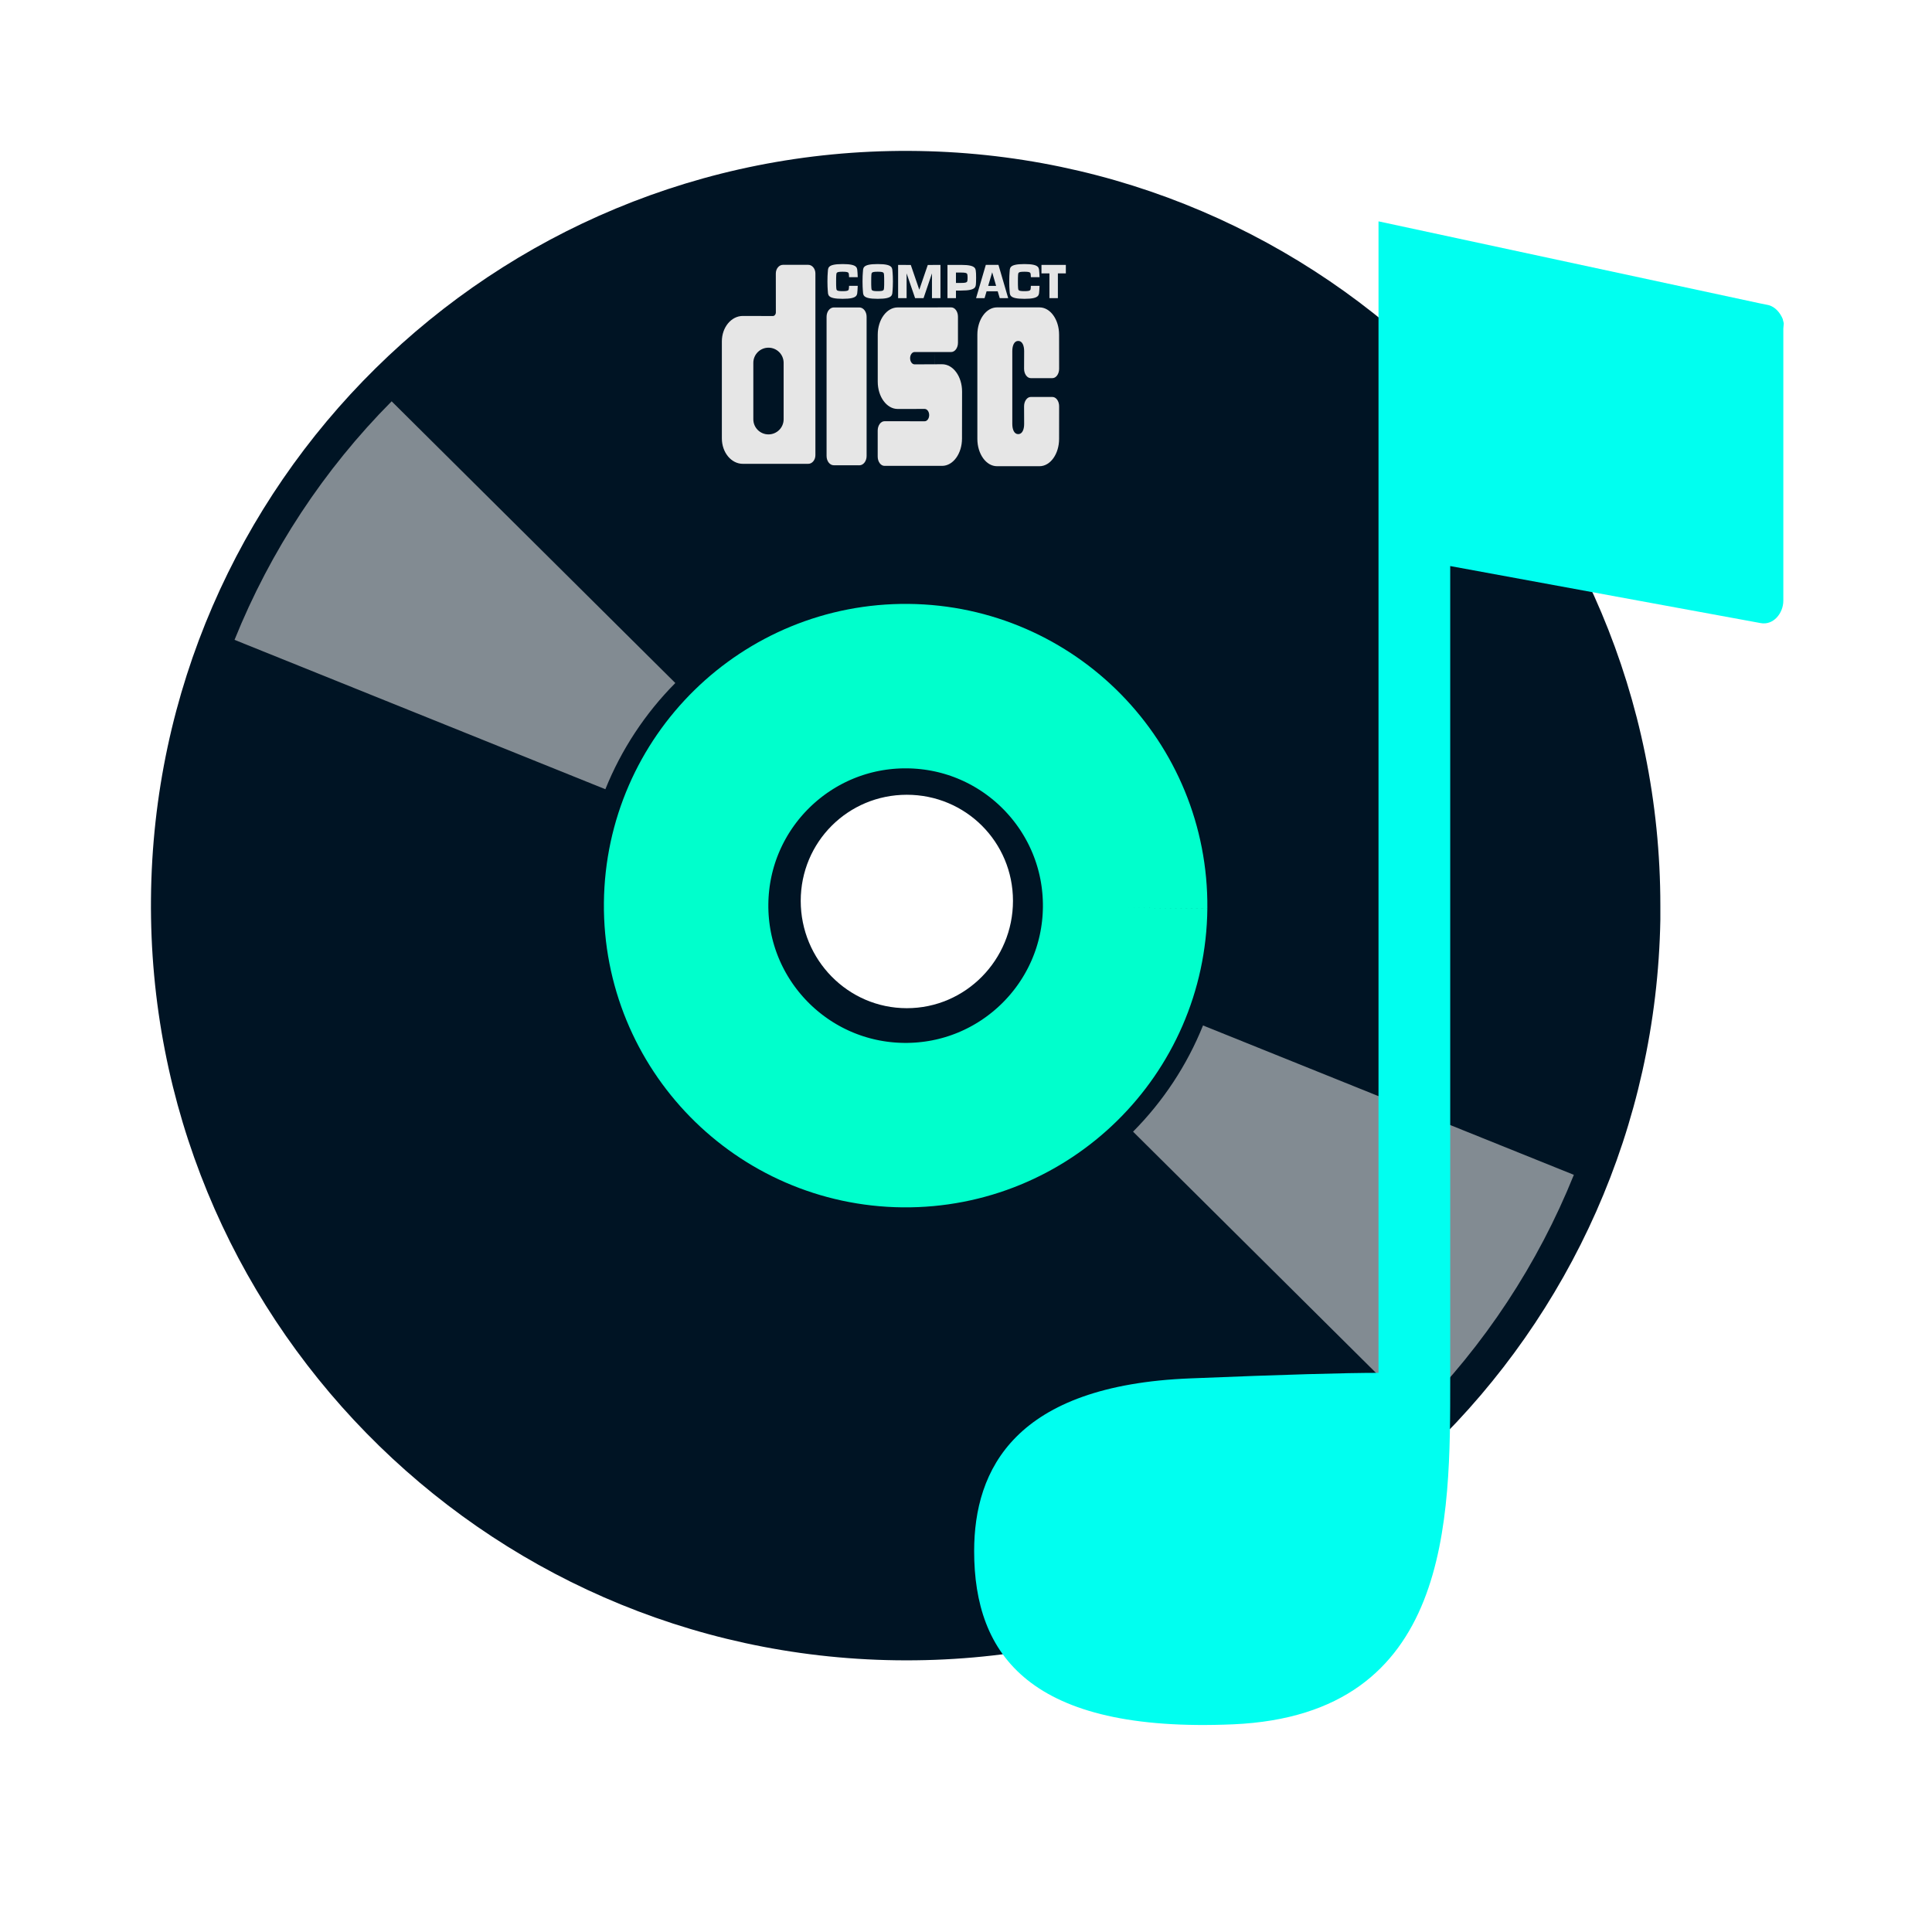<?xml version="1.0" standalone="no"?>
<!DOCTYPE svg PUBLIC "-//W3C//DTD SVG 20010904//EN" "http://www.w3.org/TR/2001/REC-SVG-20010904/DTD/svg10.dtd">
<!-- Created using Karbon, part of Calligra: http://www.calligra.org/karbon -->
<svg xmlns="http://www.w3.org/2000/svg" xmlns:xlink="http://www.w3.org/1999/xlink" width="38.4pt" height="38.4pt">
<defs/>
<g id="layer1">
  <path id="path4064" transform="translate(4, 3.999)" fill="#001424" d="M20.095 0C9.083 -0.049 0.1 8.802 0.001 19.813C-0.098 30.824 8.74 39.852 19.751 40C30.761 40.149 39.803 31.385 40.001 20.375L40.001 20C40.001 8.989 31.106 0.05 20.095 0ZM20.032 17.063C21.592 17.063 22.845 18.315 22.845 19.875C22.845 21.436 21.592 22.719 20.032 22.719C18.472 22.719 17.22 21.436 17.22 19.875C17.22 18.315 18.472 17.063 20.032 17.063Z"/>
  <path id="shape0" transform="translate(18.183, 18.183)" fill="none" stroke="#00ffcc" stroke-width="4.358" stroke-linecap="butt" stroke-linejoin="miter" stroke-miterlimit="2.013" d="M11.634 5.874C11.665 2.662 9.087 0.032 5.874 0C2.662 -0.031 0.032 2.547 0 5.76C-0.031 8.972 2.547 11.602 5.76 11.634C8.972 11.665 11.602 9.087 11.634 5.874"/>
  <path id="shape01" transform="translate(33.786, 29.155)" fill="none" stroke="#e6e6e6" stroke-opacity="0.565" stroke-width="10.595" stroke-linecap="butt" stroke-linejoin="miter" stroke-miterlimit="2.013" d="M0 4.568C1.298 3.261 2.321 1.708 3.009 0"/>
  <path id="shape1" transform="matrix(-1 0 0 -1 14.138 18.936)" fill="none" stroke="#e6e6e6" stroke-opacity="0.565" stroke-width="10.595" stroke-linecap="butt" stroke-linejoin="miter" stroke-miterlimit="2" d="M0 4.568C1.298 3.261 2.321 1.708 3.009 0"/>
  <path id="_120214216" transform="translate(26.746, 6.998)" fill="#e6e6e6" stroke="#e6e6e6" stroke-width="0" stroke-linecap="butt" stroke-linejoin="miter" stroke-miterlimit="0" d="M0.573 0.577C0.572 0.603 0.571 0.625 0.57 0.632C0.564 0.691 0.57 0.718 0.402 0.718C0.234 0.718 0.24 0.691 0.234 0.632C0.231 0.613 0.229 0.509 0.23 0.461C0.23 0.412 0.231 0.308 0.234 0.289C0.24 0.23 0.234 0.203 0.402 0.203C0.57 0.203 0.564 0.23 0.57 0.289C0.571 0.297 0.572 0.32 0.573 0.347L0.803 0.347C0.802 0.295 0.799 0.251 0.797 0.229C0.783 0.112 0.829 4.26855e-10 0.402 4.26855e-10C-0.025 -7.97943e-06 0.021 0.112 0.008 0.229C0.004 0.267 -0 0.363 2.96439e-05 0.461C0 0.558 0.004 0.654 0.008 0.692C0.021 0.809 -0.025 0.921 0.402 0.921C0.829 0.921 0.783 0.809 0.797 0.692C0.799 0.67 0.801 0.628 0.803 0.577L0.573 0.577Z"/>
  <path id="_120203232" transform="translate(23.801, 7.02)" fill="#e6e6e6" stroke="#e6e6e6" stroke-width="0" stroke-linecap="butt" stroke-linejoin="miter" stroke-miterlimit="0" d="M0.786 0.002L0.561 0.658L0.336 0.002L0 0L0 0.881L0.225 0.881L0.225 0.225L0.45 0.881L0.674 0.881L0.897 0.225L0.897 0.881L1.122 0.881L1.122 0Z"/>
  <path id="_59920144" transform="translate(27.6, 7.02)" fill="#e6e6e6" stroke="#e6e6e6" stroke-width="0" stroke-linecap="butt" stroke-linejoin="miter" stroke-miterlimit="0" d="M0 0L0.646 0L0.646 0.225L0.435 0.225L0.435 0.881L0.211 0.881L0.211 0.225L0 0.225Z"/>
  <path id="_58456400" transform="translate(25.867, 7.019)" fill="#e6e6e6" stroke="#e6e6e6" stroke-width="0" stroke-linecap="butt" stroke-linejoin="miter" stroke-miterlimit="0" d="M0 0.882L0.258 0L0.593 0L0.851 0.882L0.627 0.882L0.573 0.7L0.279 0.7L0.32 0.557L0.531 0.557L0.427 0.197L0.225 0.882Z"/>
  <path id="_60123104" transform="translate(22.858, 6.998)" fill="#e6e6e6" stroke="#e6e6e6" stroke-width="0" stroke-linecap="butt" stroke-linejoin="miter" stroke-miterlimit="0" d="M0.402 0.203C0.57 0.203 0.564 0.23 0.57 0.289C0.573 0.308 0.574 0.412 0.574 0.461C0.575 0.509 0.573 0.613 0.57 0.632C0.564 0.691 0.57 0.718 0.402 0.718C0.234 0.718 0.24 0.691 0.234 0.632C0.231 0.613 0.229 0.509 0.23 0.461C0.23 0.412 0.231 0.308 0.234 0.289C0.24 0.23 0.234 0.203 0.402 0.203L0.402 0C-0.025 0 0.021 0.112 0.008 0.229C0.004 0.267 -0 0.363 2.97238e-05 0.461C0 0.558 0.004 0.654 0.008 0.692C0.021 0.809 -0.025 0.921 0.402 0.921C0.829 0.921 0.783 0.809 0.797 0.692C0.801 0.654 0.804 0.558 0.805 0.461C0.805 0.363 0.801 0.267 0.797 0.229C0.783 0.112 0.829 8.10755e-06 0.402 8.10755e-06Z"/>
  <path id="_59316096" transform="translate(21.928, 6.998)" fill="#e6e6e6" stroke="#e6e6e6" stroke-width="0" stroke-linecap="butt" stroke-linejoin="miter" stroke-miterlimit="0" d="M0.573 0.577C0.572 0.603 0.571 0.625 0.57 0.632C0.564 0.691 0.57 0.718 0.402 0.718C0.234 0.718 0.24 0.691 0.234 0.632C0.231 0.613 0.229 0.509 0.23 0.461C0.23 0.412 0.231 0.308 0.234 0.289C0.24 0.23 0.234 0.203 0.402 0.203C0.57 0.203 0.564 0.23 0.57 0.289C0.571 0.297 0.572 0.32 0.573 0.347L0.803 0.347C0.802 0.295 0.799 0.251 0.797 0.229C0.783 0.112 0.829 4.26855e-10 0.402 4.26855e-10C-0.025 -7.97943e-06 0.021 0.112 0.008 0.229C0.004 0.267 -0 0.363 2.96959e-05 0.461C0 0.558 0.004 0.654 0.008 0.692C0.021 0.809 -0.025 0.921 0.402 0.921C0.829 0.921 0.783 0.809 0.797 0.692C0.799 0.67 0.801 0.628 0.803 0.577L0.573 0.577Z"/>
  <path id="_59673264" transform="translate(25.109, 7.02)" fill="#e6e6e6" stroke="#e6e6e6" stroke-width="0" stroke-linecap="butt" stroke-linejoin="miter" stroke-miterlimit="0" d="M0.361 0.68L0.225 0.68L0.225 0.479L0.361 0.478C0.53 0.478 0.525 0.45 0.531 0.392C0.533 0.373 0.533 0.389 0.533 0.34C0.533 0.291 0.533 0.308 0.531 0.289C0.525 0.23 0.53 0.203 0.361 0.203L0.225 0.203L0.225 0.881L0 0.881L0 7.97986e-06L0.361 0C0.789 0 0.742 0.112 0.757 0.229C0.759 0.242 0.759 0.306 0.759 0.341C0.759 0.368 0.759 0.432 0.757 0.452C0.747 0.569 0.789 0.68 0.361 0.68Z"/>
  <path id="_60007400" transform="translate(19.13, 7.018)" fill="#e6e6e6" stroke="#e6e6e6" stroke-width="0" stroke-linecap="butt" stroke-linejoin="miter" stroke-miterlimit="0" d="M1.941 5.274L2.289 5.274C2.394 5.274 2.479 5.171 2.479 5.044L2.479 0.23C2.479 0.103 2.394 0 2.289 0L1.62 0C1.515 0 1.43 0.103 1.43 0.23L1.431 1.26C1.431 1.313 1.395 1.357 1.352 1.357L0.556 1.355C0.249 1.355 0 1.657 0 2.029L0 4.6C0 4.972 0.249 5.274 0.556 5.274Z"/>
  <path id="_60001640" transform="translate(19.964, 9.214)" fill="#001424" stroke="#e6e6e6" stroke-width="0" stroke-linecap="butt" stroke-linejoin="miter" stroke-miterlimit="0" d="M0.803 1.794L0.803 1.897C0.803 2.119 0.623 2.298 0.401 2.298C0.18 2.298 0 2.119 0 1.897L0 0.401C0 0.18 0.18 2.66129e-10 0.401 2.66129e-10C0.623 -7.98566e-06 0.803 0.18 0.803 0.401Z"/>
  <path id="_59740792" transform="translate(21.905, 8.148)" fill="#e6e6e6" stroke="#e6e6e6" stroke-width="0" stroke-linecap="butt" stroke-linejoin="miter" stroke-miterlimit="0" d="M0.532 4.182L0.869 4.183C0.975 4.183 1.061 4.073 1.061 3.937L1.061 0.246C1.061 0.11 0.975 1.02381e-05 0.869 1.02381e-05L0.192 0C0.086 0 0 0.11 0 0.246L0 3.936C0 4.072 0.085 4.182 0.191 4.182Z"/>
  <path id="_59740240" transform="translate(23.26, 8.146)" fill="#e6e6e6" stroke="#e6e6e6" stroke-width="0" stroke-linecap="butt" stroke-linejoin="miter" stroke-miterlimit="0" d="M1.541 2.854C1.541 2.704 1.529 2.147 1.505 1.183L1.947 1.183C2.046 1.183 2.127 1.074 2.127 0.938L2.127 0.247C2.127 0.11 2.047 0 1.948 0L0.529 0.001C0.238 0.001 0.001 0.325 0.001 0.724L0.001 1.969C0.001 2.368 0.238 2.692 0.529 2.692L1.244 2.691C1.31 2.691 1.364 2.764 1.364 2.854C1.364 2.945 1.31 3.018 1.244 3.018L0.18 3.017C0.081 3.017 0 3.128 0 3.264L0 3.954C0 4.09 0.081 4.2 0.18 4.2L1.706 4.2C1.998 4.2 2.234 3.876 2.234 3.476L2.236 2.231C2.236 1.831 2 1.507 1.708 1.507L0.978 1.51C0.912 1.51 0.859 1.437 0.859 1.347C0.859 1.256 0.912 1.183 0.978 1.183L1.505 1.183C1.529 2.447 1.541 3.004 1.541 2.854Z"/>
  <path id="_120207352" transform="translate(25.901, 8.146)" fill="#e6e6e6" stroke="#e6e6e6" stroke-width="0" stroke-linecap="butt" stroke-linejoin="miter" stroke-miterlimit="0" d="M1.683 1.875L1.415 1.875C1.318 1.875 1.238 1.764 1.238 1.628L1.24 1.16C1.24 1.01 1.19 0.889 1.083 0.889C0.976 0.889 0.926 1.01 0.926 1.16L0.926 3.088C0.926 3.238 0.976 3.359 1.083 3.359C1.19 3.359 1.24 3.238 1.24 3.088L1.238 2.621C1.238 2.484 1.318 2.374 1.415 2.374L1.989 2.374C2.087 2.374 2.167 2.484 2.167 2.621L2.166 3.485C2.166 3.885 1.934 4.209 1.647 4.209L0.52 4.209C0.233 4.209 0 3.885 0 3.485L0 0.724C0 0.324 0.233 1.02671e-05 0.52 1.02671e-05L1.647 0C1.934 0 2.166 0.324 2.166 0.724L2.167 1.628C2.167 1.764 2.087 1.875 1.989 1.875L1.683 1.875C1.349 1.619 1.349 1.619 1.683 1.875Z"/>
  <path id="shape011" transform="translate(25.816, 5.866)" fill="#00fff0" stroke="#00ffa4" stroke-width="0" stroke-linecap="butt" stroke-linejoin="miter" stroke-miterlimit="2.013" d="M21.455 2.72C21.455 2.709 21.455 2.698 21.455 2.698C21.444 2.664 21.444 2.642 21.432 2.608C21.432 2.608 21.432 2.597 21.432 2.597C21.365 2.429 21.231 2.261 21.041 2.217L20.818 2.172L10.716 0L10.716 30.516C9.822 30.516 8.213 30.561 5.744 30.662C1.073 30.841 0 33.08 0 35.24C0 37.994 1.475 40.065 6.872 39.83C12.661 39.572 12.616 34.401 12.616 30.684L12.616 9.135L20.84 10.646L20.84 10.646C21.175 10.713 21.444 10.389 21.444 10.053L21.444 2.843C21.444 2.799 21.455 2.754 21.455 2.72Z"/>
 </g>
</svg>
